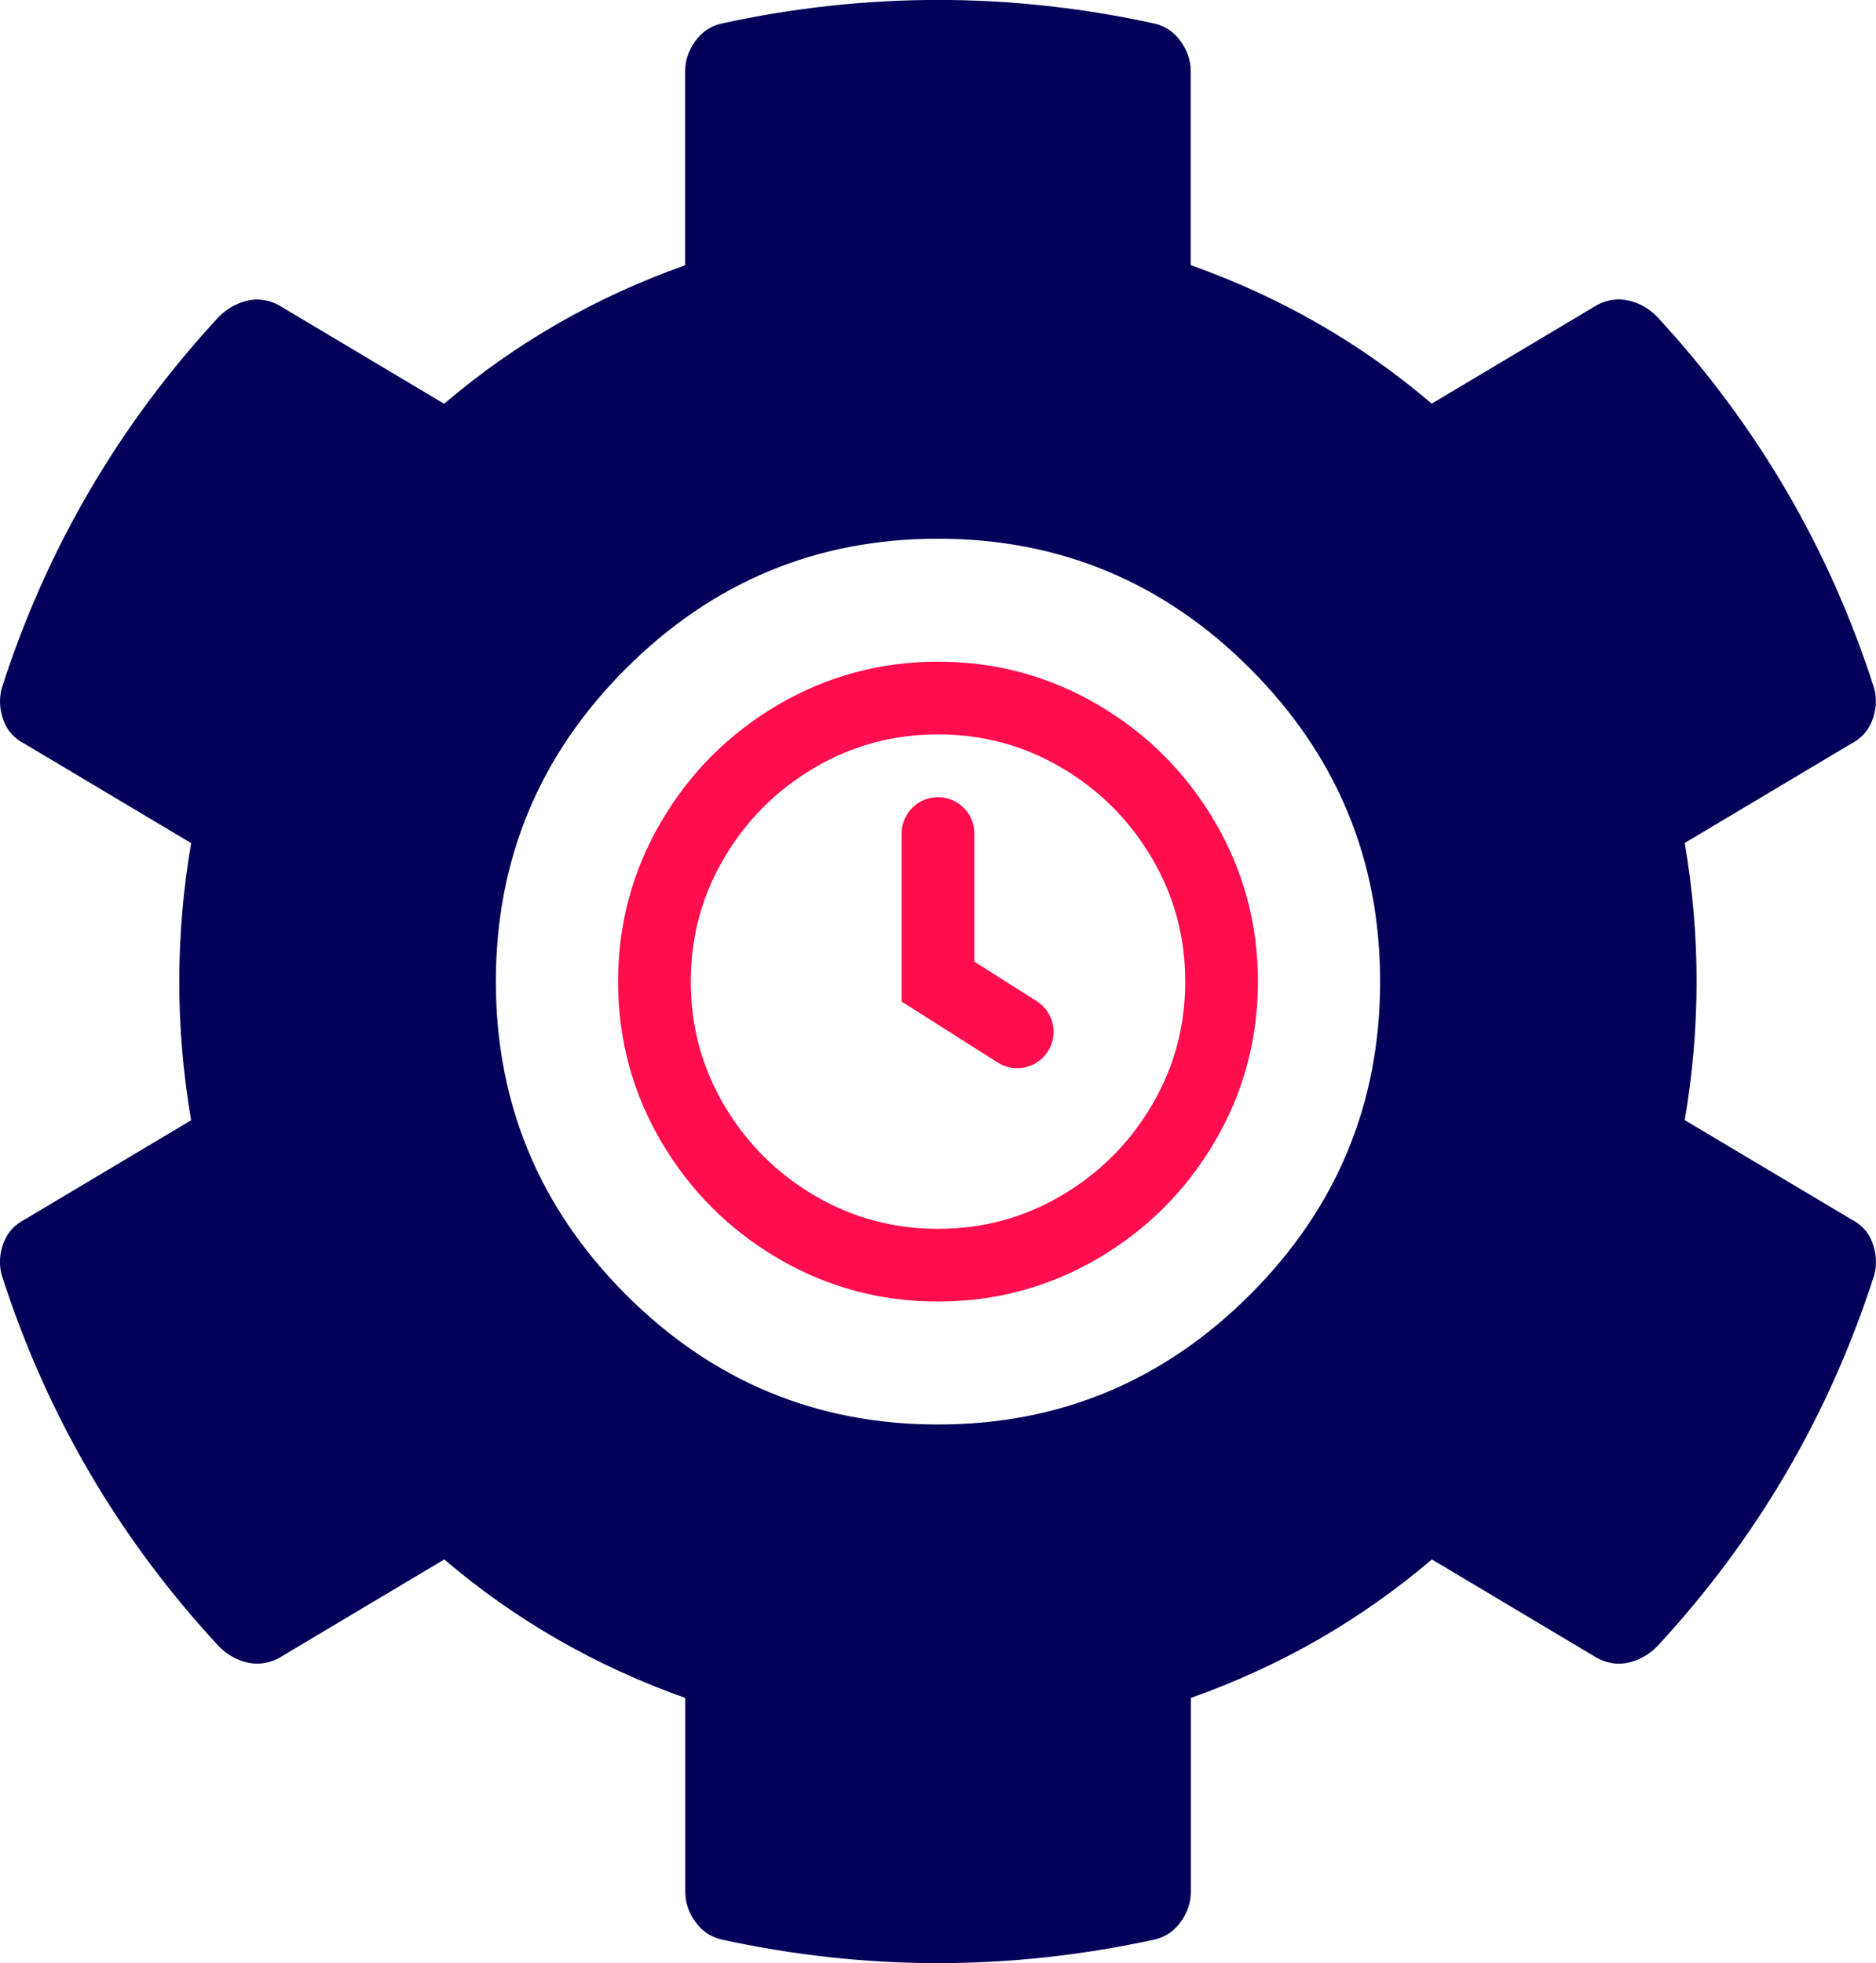 <svg width="129" height="135" viewBox="0 0 129 135" fill="none" xmlns="http://www.w3.org/2000/svg">
<g clip-path="url(#clip0_405_317)">
<path d="M127.265 83.828C127.99 84.191 128.49 84.731 128.754 85.457C129.029 86.184 129.068 86.911 128.892 87.637C125.814 97.249 120.835 105.781 113.945 113.223C113.406 113.763 112.769 114.127 112.044 114.313C111.319 114.5 110.593 114.401 109.868 114.038L98.46 107.234C93.569 111.407 88.041 114.578 81.886 116.758V130.091C81.886 130.817 81.661 131.495 81.21 132.133C80.759 132.771 80.171 133.174 79.446 133.36C69.478 135.54 59.521 135.54 49.563 133.36C48.838 133.174 48.249 132.771 47.799 132.133C47.348 131.495 47.122 130.817 47.122 130.091V116.758C40.967 114.578 35.44 111.407 30.549 107.234L19.141 114.038C18.415 114.401 17.69 114.49 16.965 114.313C16.24 114.136 15.603 113.773 15.063 113.223C8.164 105.791 3.185 97.259 0.107 87.647C-0.079 86.92 -0.03 86.194 0.244 85.467C0.519 84.741 1.019 84.201 1.734 83.838L13.143 77.034C12.055 70.681 12.055 64.329 13.143 57.976L1.734 51.172C1.009 50.809 0.509 50.269 0.244 49.543C-0.03 48.816 -0.069 48.09 0.107 47.363C3.185 37.751 8.164 29.219 15.054 21.777C15.593 21.237 16.23 20.873 16.955 20.687C17.68 20.5 18.406 20.599 19.131 20.962L30.539 27.766C35.43 23.593 40.958 20.422 47.113 18.242V4.899C47.113 4.173 47.338 3.495 47.789 2.857C48.24 2.219 48.828 1.816 49.553 1.63C59.521 -0.55 69.478 -0.55 79.436 1.63C80.161 1.816 80.749 2.219 81.2 2.857C81.651 3.495 81.876 4.173 81.876 4.899V18.232C88.031 20.412 93.559 23.583 98.45 27.756L109.858 20.952C110.584 20.589 111.309 20.5 112.034 20.677C112.759 20.854 113.396 21.217 113.935 21.767C120.816 29.209 125.804 37.731 128.882 47.353C129.068 48.08 129.019 48.806 128.745 49.533C128.47 50.259 127.97 50.799 127.255 51.163L115.847 57.967C116.935 64.319 116.935 70.671 115.847 77.024L127.265 83.828ZM85.973 45.988C80.024 40.029 72.86 37.044 64.499 37.044C56.139 37.044 48.985 40.029 43.026 45.988C37.067 51.948 34.097 59.125 34.097 67.5C34.097 75.875 37.076 83.042 43.026 89.012C48.975 94.971 56.139 97.956 64.499 97.956C72.86 97.956 80.014 94.971 85.973 89.012C91.922 83.052 94.902 75.875 94.902 67.5C94.902 59.125 91.922 51.958 85.973 45.988Z" fill="#040059"/>
<path d="M64.5 57.316V67.5L69.946 70.954M64.5 48C68.016 48 71.266 48.877 74.25 50.63C77.234 52.383 79.608 54.757 81.37 57.75C83.123 60.734 84 63.984 84 67.5C84 71.016 83.123 74.266 81.37 77.25C79.617 80.234 77.243 82.608 74.25 84.37C71.266 86.123 68.016 87 64.5 87C60.984 87 57.734 86.123 54.75 84.37C51.766 82.617 49.392 80.243 47.63 77.25C45.877 74.266 45 71.016 45 67.5C45 63.984 45.877 60.734 47.63 57.75C49.383 54.766 51.757 52.392 54.75 50.63C57.743 48.877 60.993 48 64.5 48Z" stroke="#FF0D4D" stroke-width="5" stroke-miterlimit="10" stroke-linecap="round"/>
</g>
<defs>
<clipPath id="clip0_405_317">
<rect width="129" height="135" fill="white"/>
</clipPath>
</defs>
</svg>
